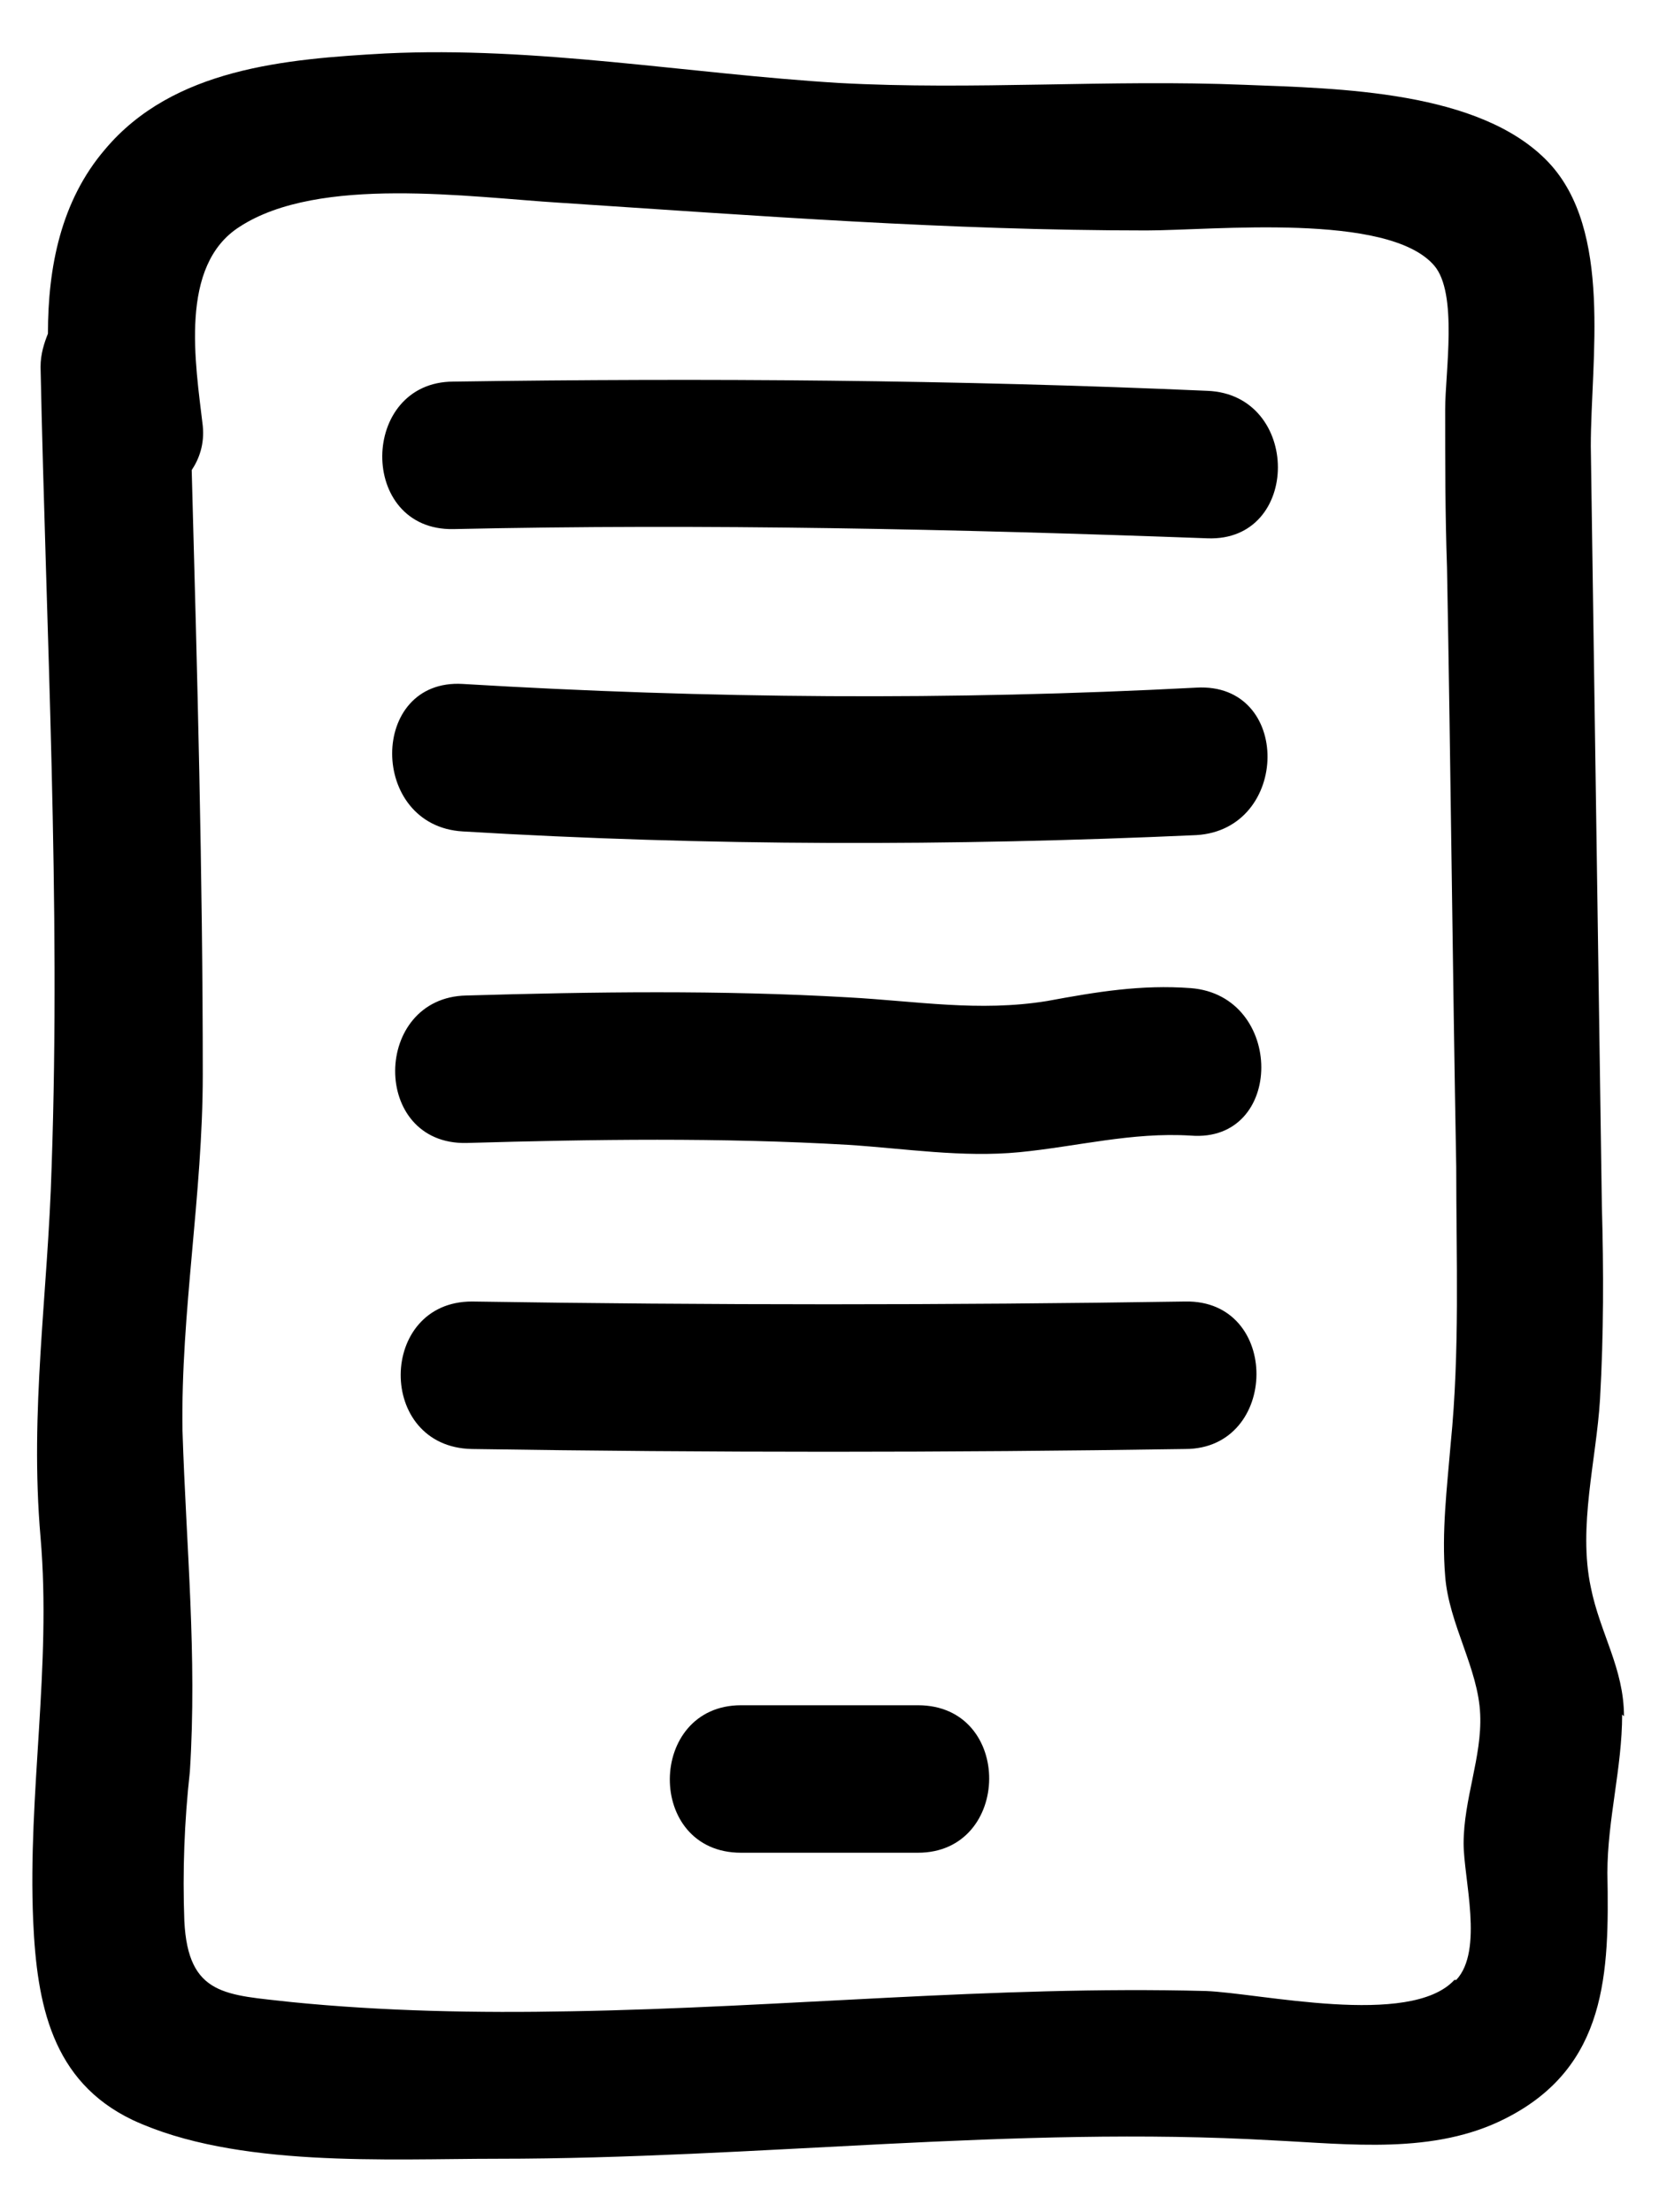 <?xml version="1.0" encoding="UTF-8"?>
<svg id="Layer_1" xmlns="http://www.w3.org/2000/svg" version="1.1" viewBox="0 0 90 120">
  <!-- Generator: Adobe Illustrator 29.8.2, SVG Export Plug-In . SVG Version: 2.1.1 Build 3)  -->
  <path d="M88.1,93.1c0-2.6-1.3-4.5-1.8-7-.7-3.3.3-6.9.5-10.2.2-3.5.2-7,.1-10.5-.2-13.7-.4-27.4-.6-41.2,0-4.7,1.2-11.7-2.3-15.4-3.7-3.9-11.4-4-16.5-4.2-7.3-.3-14.7.3-22-.1-8.2-.5-16.4-2-24.6-1.6-5.4.3-11.5.8-15.2,5.2-2.4,2.8-3.1,6.4-3.1,10-.2.5-.4,1.1-.4,1.8.3,14.4,1.1,29,.6,43.4-.2,6.9-1.2,13.2-.6,20.1.6,7-.7,13.9-.4,20.8.2,4.5,1,8.7,5.4,10.8,5.6,2.6,13.8,2.1,19.8,2.1,14,0,28-1.8,42-1,4.2.2,8.8.8,12.7-1.2,5.5-2.8,5.6-7.9,5.5-13.3,0-2.9.8-5.7.8-8.6ZM78.9,107.4c-2.4,2.6-10.6.7-13.5.6-11.5-.3-22.9.9-34.4,1.1-5.1.1-10.2,0-15.2-.5-3.5-.4-5.6-.3-5.8-4.4-.1-2.7,0-5.4.3-8.1.4-6.3-.2-12.2-.4-18.5-.1-6.4,1.1-12.8,1.1-19.3,0-10.9-.3-21.8-.6-32.8.4-.6.7-1.4.6-2.4-.4-3.4-1.3-8.7,2-10.8,4.3-2.8,12.5-1.6,17.4-1.3,10.7.7,21,1.5,31.8,1.5,3.6,0,13.1-1,15.6,1.9,1.3,1.5.6,5.8.6,7.8,0,2.9,0,5.7.1,8.6.2,10.8.3,21.6.5,32.5,0,5,.2,10-.3,15-.2,2.4-.5,4.8-.3,7.2.2,2.6,1.8,5,1.9,7.5.1,2.3-.9,4.6-.9,7,0,1.9,1.1,5.8-.4,7.4Z"/>
  <path d="M65.5,21.2c-13.6-.6-27.3-.7-40.9-.5-5.1,0-5.2,8.1,0,8,13.7-.3,27.3,0,40.9.5,5.1.2,5.1-7.8,0-8Z"/>
  <path d="M64.9,37.3c-13.3.7-26.5.6-39.8-.2-5.1-.3-5.1,7.7,0,8,13.3.8,26.5.8,39.8.2,5.1-.3,5.2-8.3,0-8Z"/>
  <path d="M49.8,92.5h-9.6c-5.1,0-5.2,8,0,8h9.6c5.1,0,5.2-8,0-8Z"/>
  <path d="M64.6,53.6c-2.7-.2-5.1.2-7.8.7-3.7.6-7.1,0-10.8-.2-6.9-.4-13.8-.3-20.7-.1-5.1.1-5.2,8.1,0,8,6.9-.2,13.8-.3,20.7.1,3.1.2,6.2.7,9.3.4,3.1-.3,6.1-1.1,9.3-.9,5.1.4,5.1-7.6,0-8Z"/>
  <path d="M64.3,70.6c-12.9.2-25.8.2-38.7,0-5.1,0-5.2,7.9,0,8,12.9.2,25.8.2,38.7,0,5.1,0,5.2-8.1,0-8Z"/>
</svg>